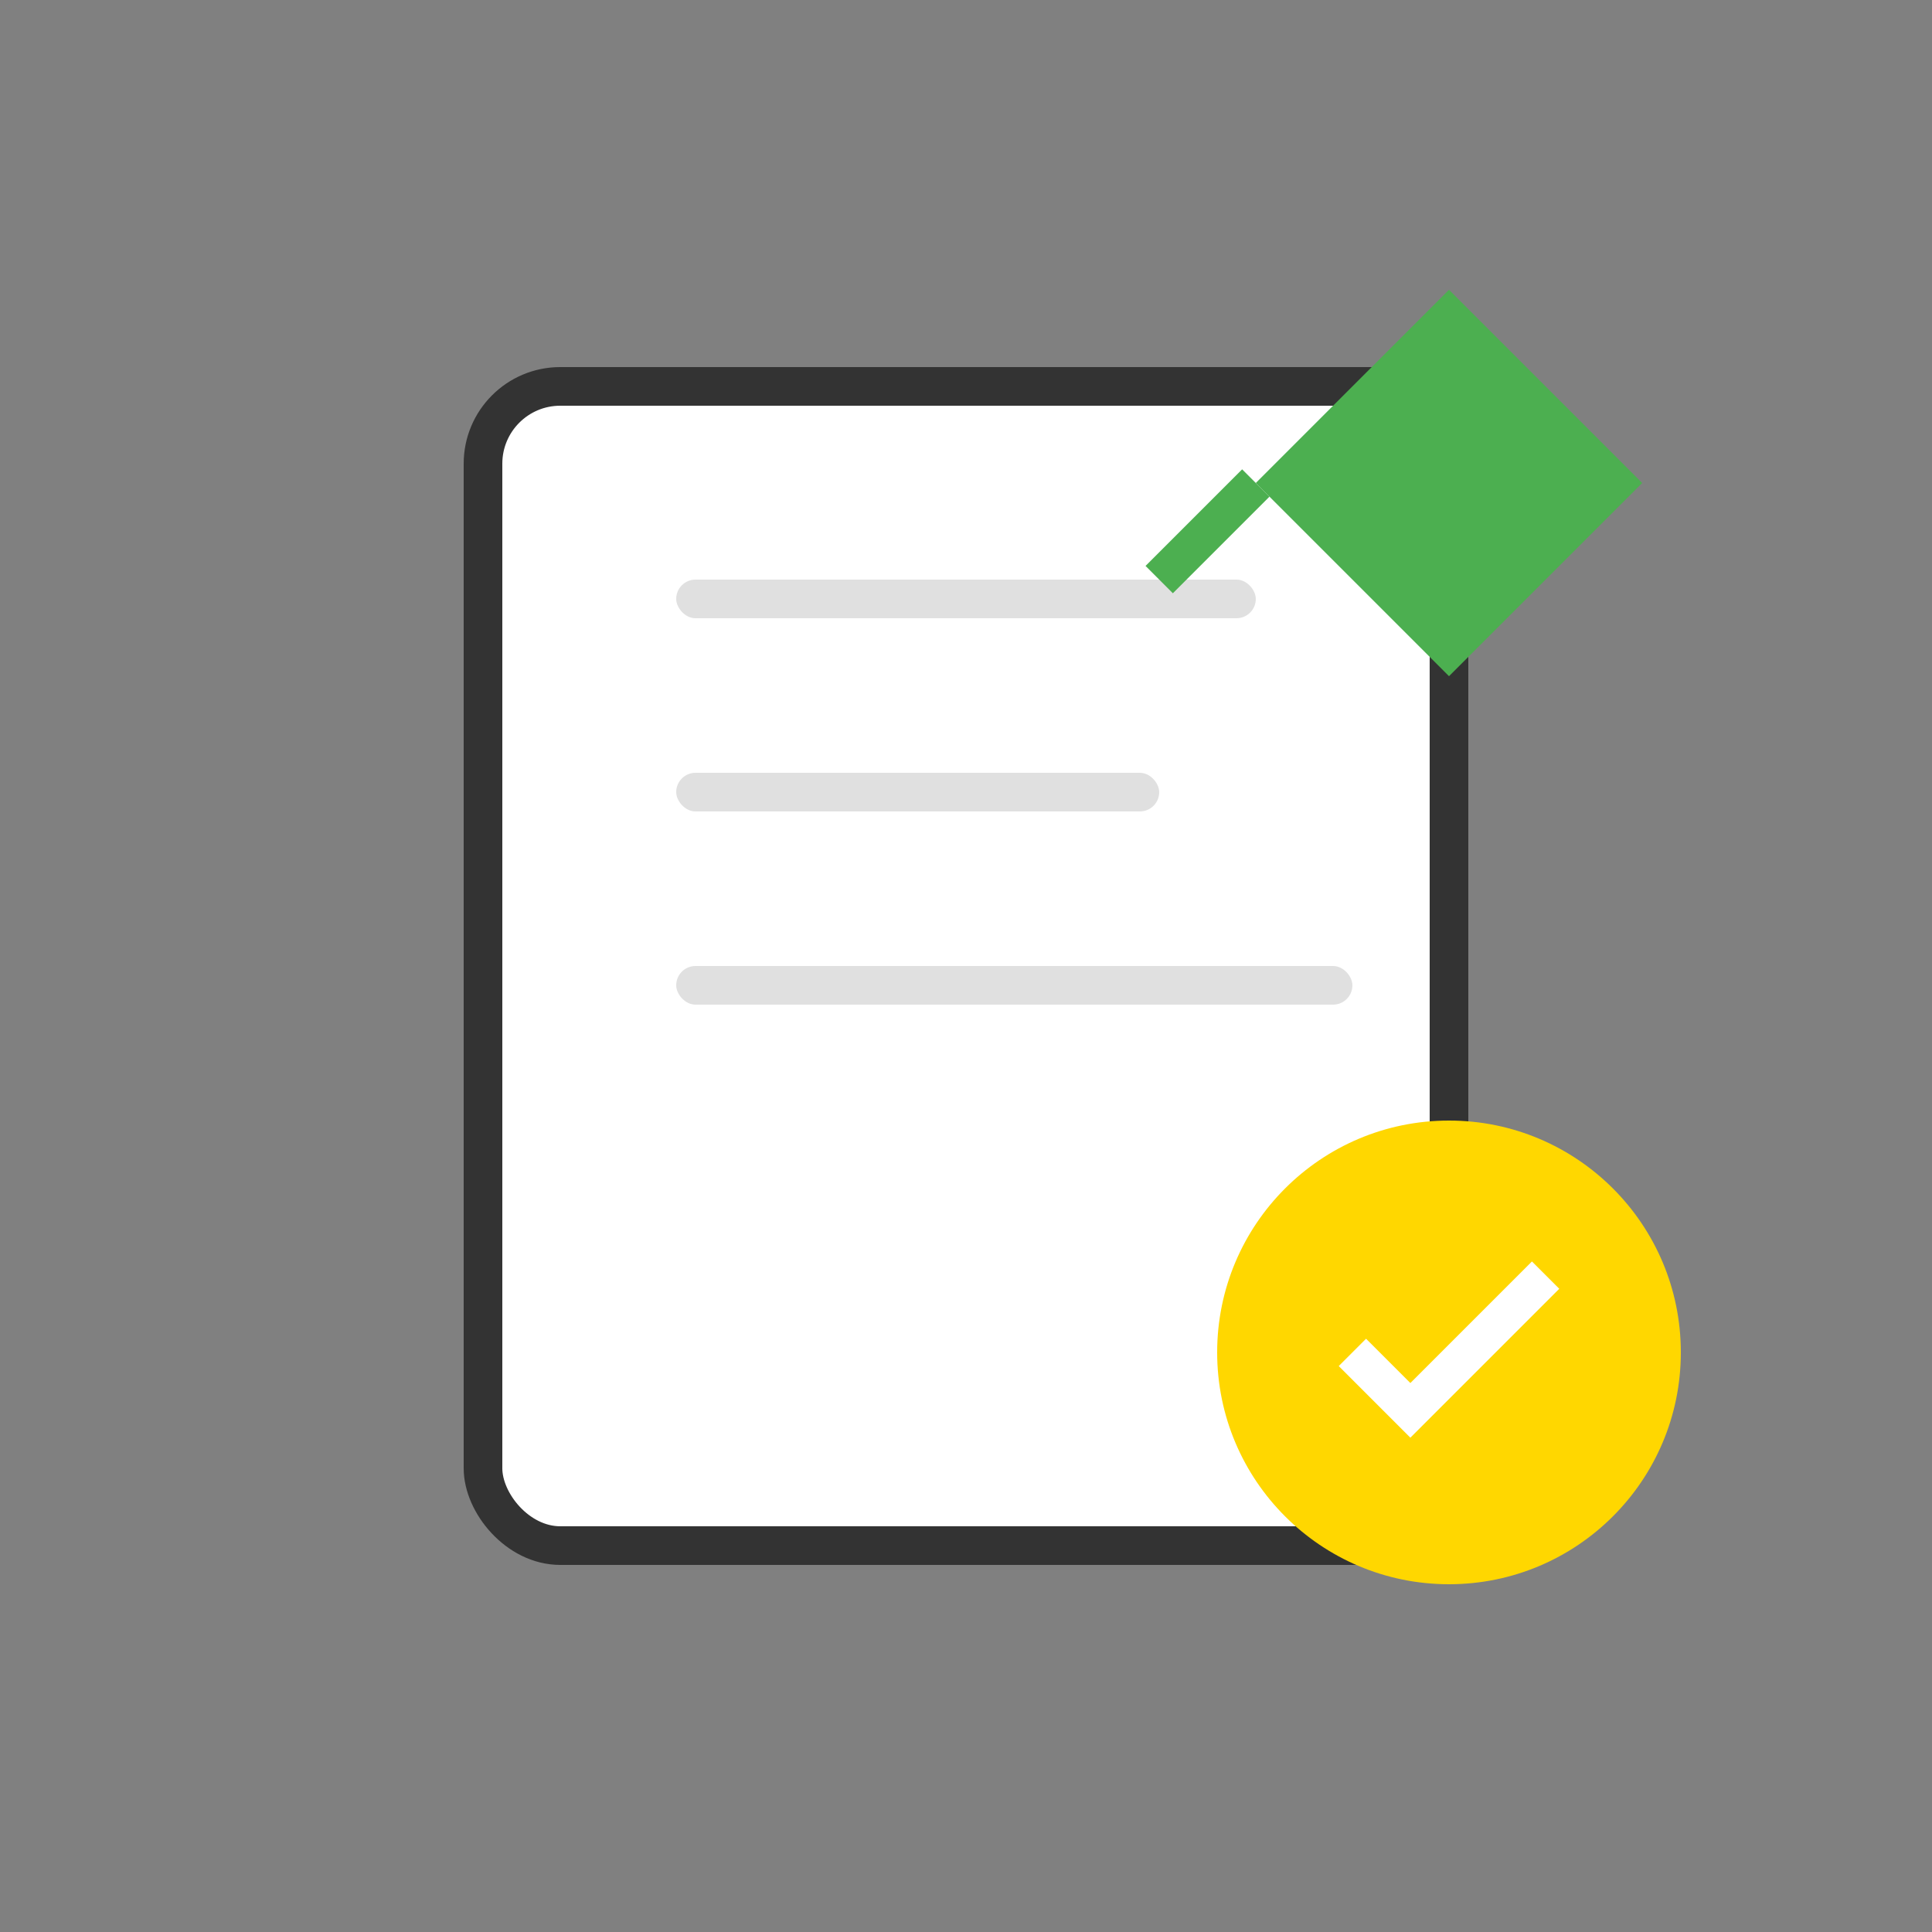 <?xml version="1.0" encoding="UTF-8"?>
<svg width="100" height="100" viewBox="0 0 100 100" fill="none" xmlns="http://www.w3.org/2000/svg">
  <rect x="0" y="0" width="100" height="100" fill="#808080" stroke="none"/>
  <!-- Paper -->
  <rect x="25" y="20" width="50" height="60" rx="4" fill="white" stroke="#333" stroke-width="2"/>
  <!-- Text lines -->
  <rect x="35" y="30" width="30" height="2" rx="1" fill="#E0E0E0"/>
  <rect x="35" y="40" width="25" height="2" rx="1" fill="#E0E0E0"/>
  <rect x="35" y="50" width="35" height="2" rx="1" fill="#E0E0E0"/>
  <!-- Pen -->
  <path d="M65 25l10-10 10 10-10 10z" fill="#4CAF50"/>
  <path d="M60 30l5-5" stroke="#4CAF50" stroke-width="2"/>
  <!-- Expert medal -->
  <circle cx="75" cy="70" r="12" fill="#FFD700"/>
  <path d="M70 70l3 3 7-7" stroke="white" stroke-width="2"/>
</svg>
